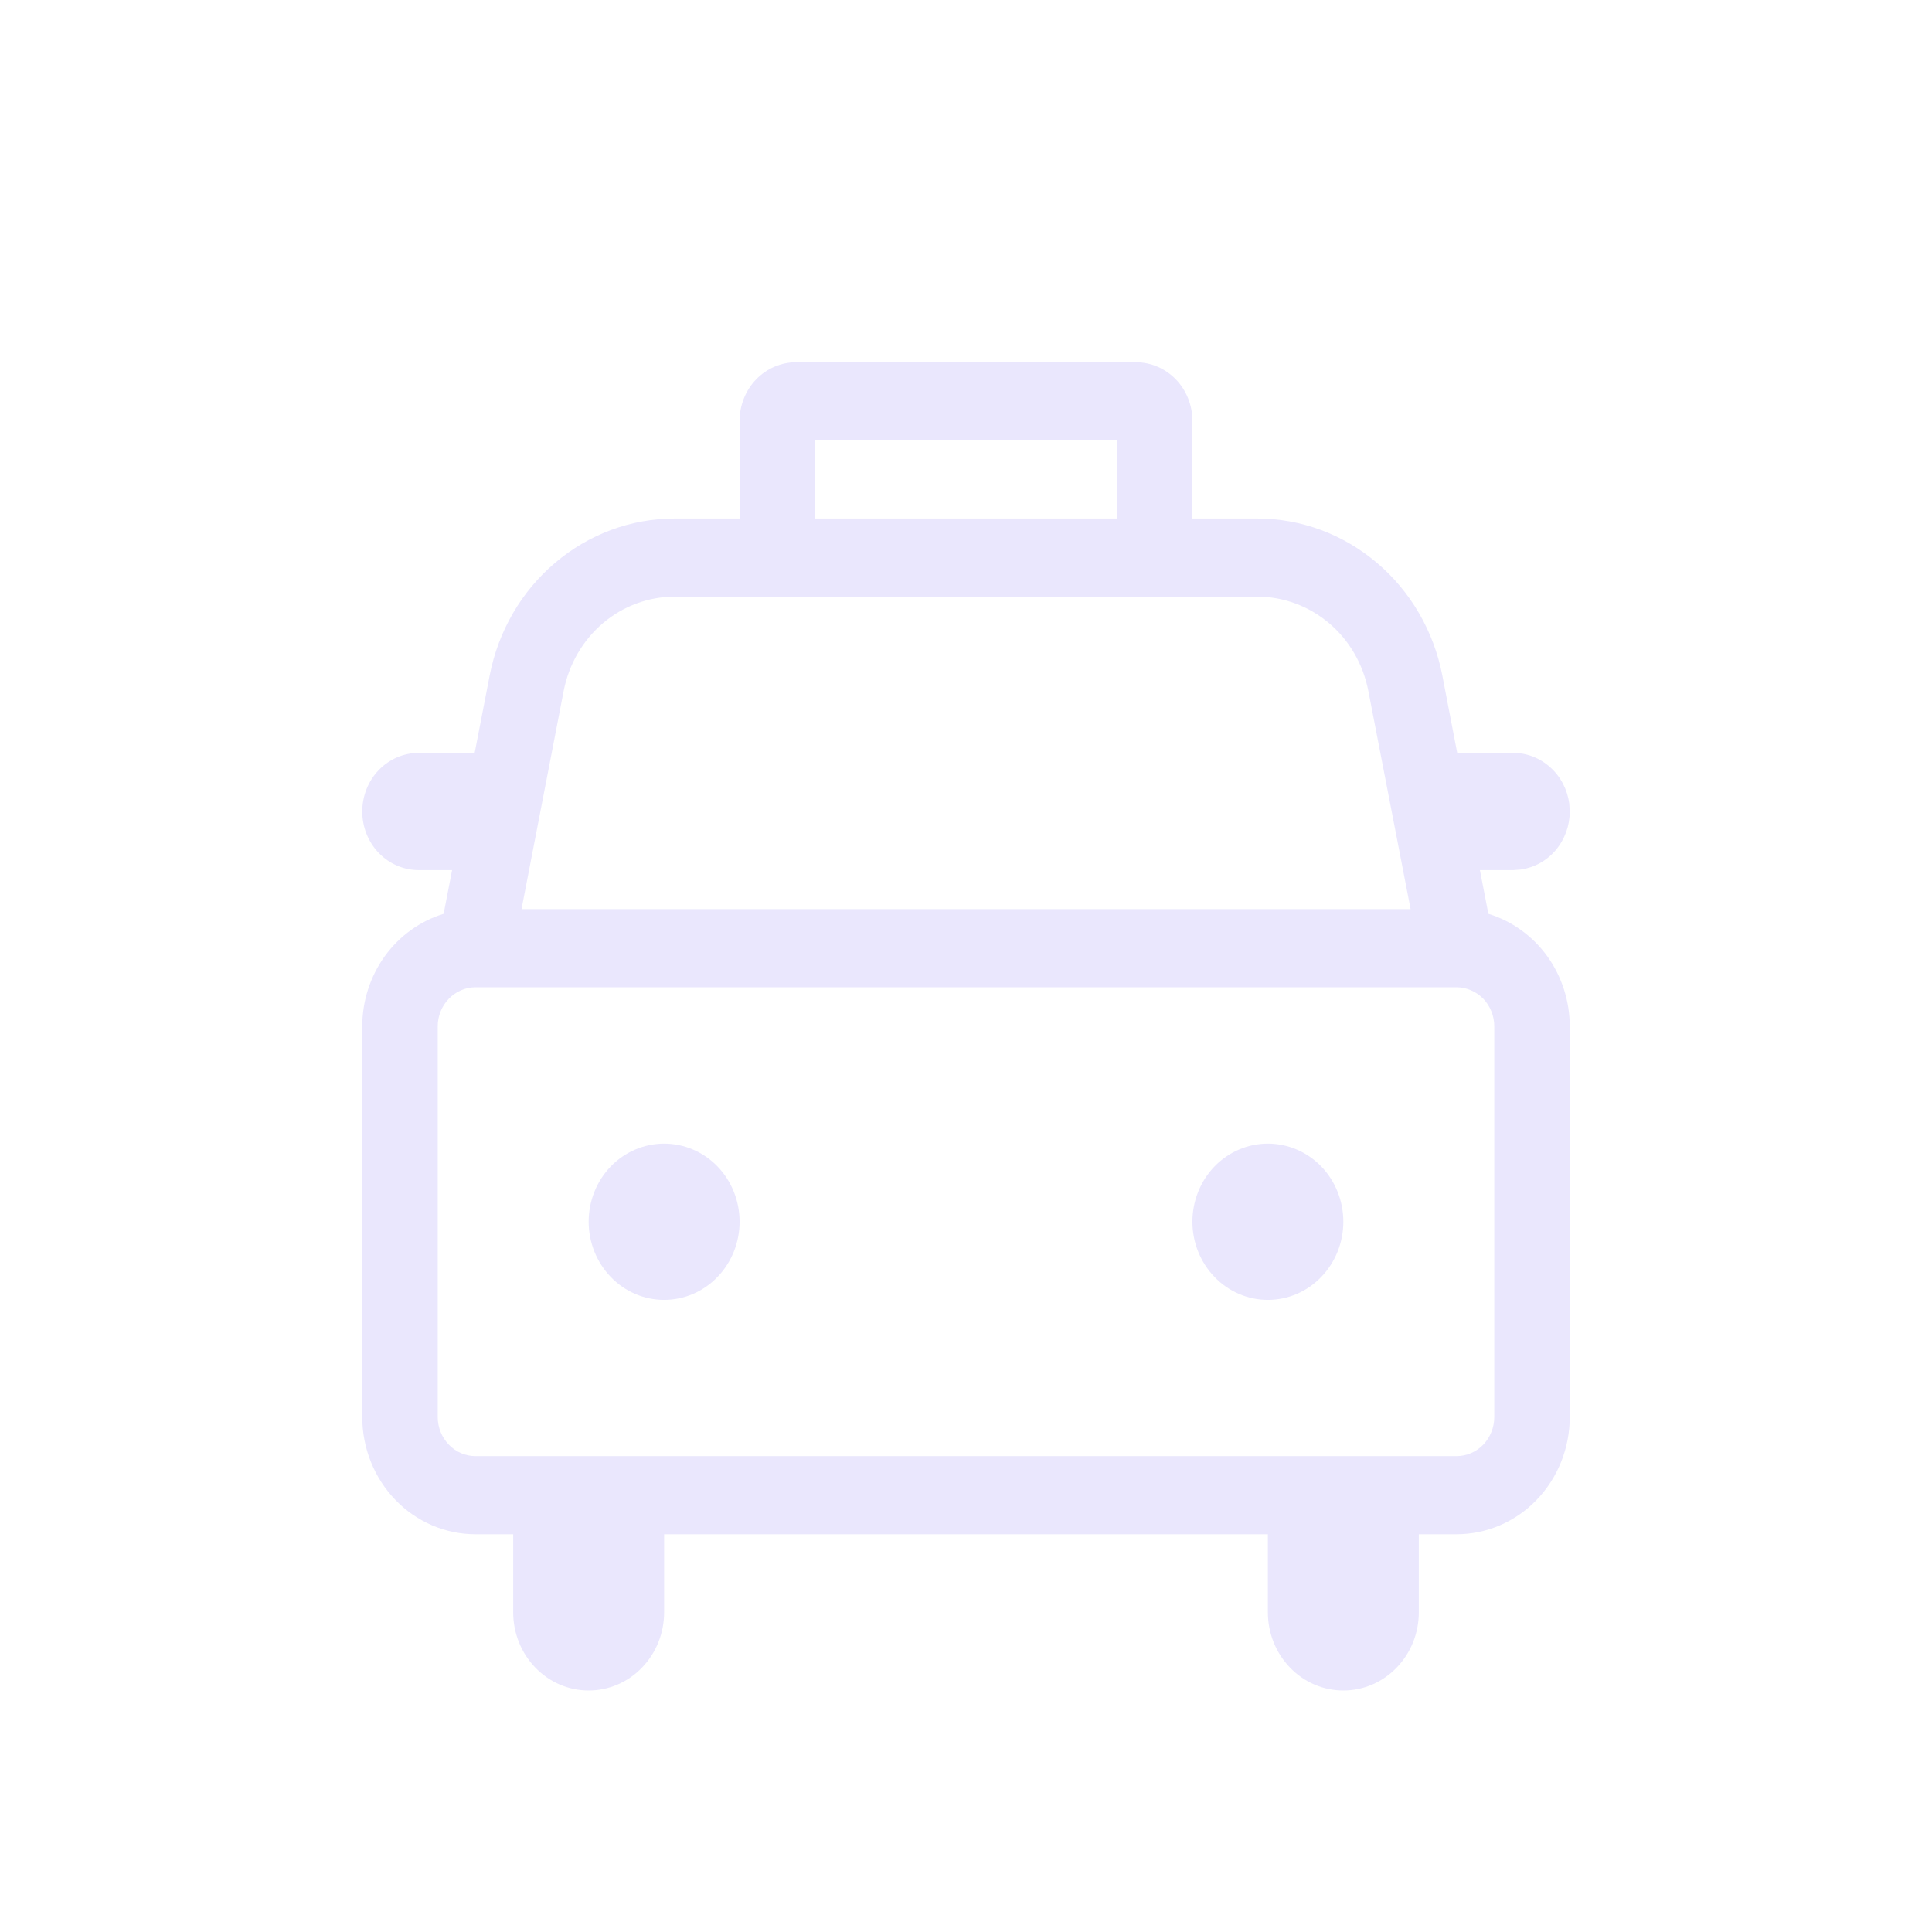 <svg xmlns="http://www.w3.org/2000/svg" width="16" height="16" viewBox="0 0 16 16" fill="none">
<path d="M6.125 10.118C6.125 9.946 6.059 9.781 5.942 9.66C5.825 9.539 5.666 9.471 5.5 9.471C5.334 9.471 5.175 9.539 5.058 9.66C4.941 9.781 4.875 9.946 4.875 10.118C4.875 10.289 4.941 10.454 5.058 10.575C5.175 10.697 5.334 10.765 5.5 10.765C5.666 10.765 5.825 10.697 5.942 10.575C6.059 10.454 6.125 10.289 6.125 10.118ZM11.125 10.118C11.125 9.946 11.059 9.781 10.942 9.66C10.825 9.539 10.666 9.471 10.5 9.471C10.334 9.471 10.175 9.539 10.058 9.66C9.941 9.781 9.875 9.946 9.875 10.118C9.875 10.289 9.941 10.454 10.058 10.575C10.175 10.697 10.334 10.765 10.5 10.765C10.666 10.765 10.825 10.697 10.942 10.575C11.059 10.454 11.125 10.289 11.125 10.118ZM6.125 4.294H5.588C5.226 4.294 4.876 4.424 4.597 4.661C4.317 4.898 4.126 5.228 4.055 5.595L3.931 6.235H3.469C3.344 6.235 3.225 6.286 3.137 6.377C3.049 6.468 3 6.592 3 6.721C3 6.849 3.049 6.973 3.137 7.064C3.225 7.155 3.344 7.206 3.469 7.206H3.744L3.674 7.568C3.48 7.627 3.309 7.75 3.187 7.918C3.066 8.086 3 8.29 3 8.5V11.735C3 11.993 3.099 12.24 3.275 12.422C3.45 12.604 3.689 12.706 3.938 12.706H4.25V13.353C4.25 13.525 4.316 13.689 4.433 13.81C4.55 13.932 4.709 14 4.875 14C5.041 14 5.2 13.932 5.317 13.81C5.434 13.689 5.5 13.525 5.5 13.353V12.706H10.5V13.353C10.5 13.525 10.566 13.689 10.683 13.81C10.8 13.932 10.959 14 11.125 14C11.291 14 11.45 13.932 11.567 13.81C11.684 13.689 11.75 13.525 11.75 13.353V12.706H12.062C12.311 12.706 12.55 12.604 12.725 12.422C12.901 12.24 13 11.993 13 11.735V8.5C13 8.29 12.934 8.086 12.813 7.918C12.691 7.75 12.52 7.627 12.326 7.568L12.256 7.206H12.531L12.595 7.201C12.707 7.185 12.81 7.128 12.884 7.04C12.959 6.951 13 6.838 13 6.721L12.996 6.655C12.98 6.538 12.925 6.432 12.839 6.355C12.754 6.278 12.645 6.235 12.531 6.235H12.068L11.945 5.595C11.874 5.228 11.683 4.898 11.403 4.661C11.124 4.424 10.774 4.294 10.412 4.294H9.875V3.485C9.875 3.357 9.826 3.233 9.738 3.142C9.65 3.051 9.531 3 9.406 3H6.594C6.469 3 6.35 3.051 6.262 3.142C6.174 3.233 6.125 3.357 6.125 3.485V4.294ZM6.75 4.294V3.647H9.25V4.294H6.75ZM3.938 8.176H12.062C12.145 8.176 12.225 8.211 12.284 8.271C12.342 8.332 12.375 8.414 12.375 8.5V11.735C12.375 11.821 12.342 11.903 12.284 11.964C12.225 12.025 12.145 12.059 12.062 12.059H3.938C3.855 12.059 3.775 12.025 3.717 11.964C3.658 11.903 3.625 11.821 3.625 11.735V8.5C3.625 8.414 3.658 8.332 3.717 8.271C3.775 8.211 3.855 8.176 3.938 8.176ZM5.588 4.941H10.412C10.629 4.941 10.839 5.019 11.007 5.161C11.175 5.303 11.289 5.501 11.332 5.722L11.682 7.529H4.319L4.668 5.722C4.711 5.502 4.825 5.304 4.993 5.161C5.16 5.019 5.371 4.941 5.588 4.941Z" fill="#EAE7FD"/>
</svg>
